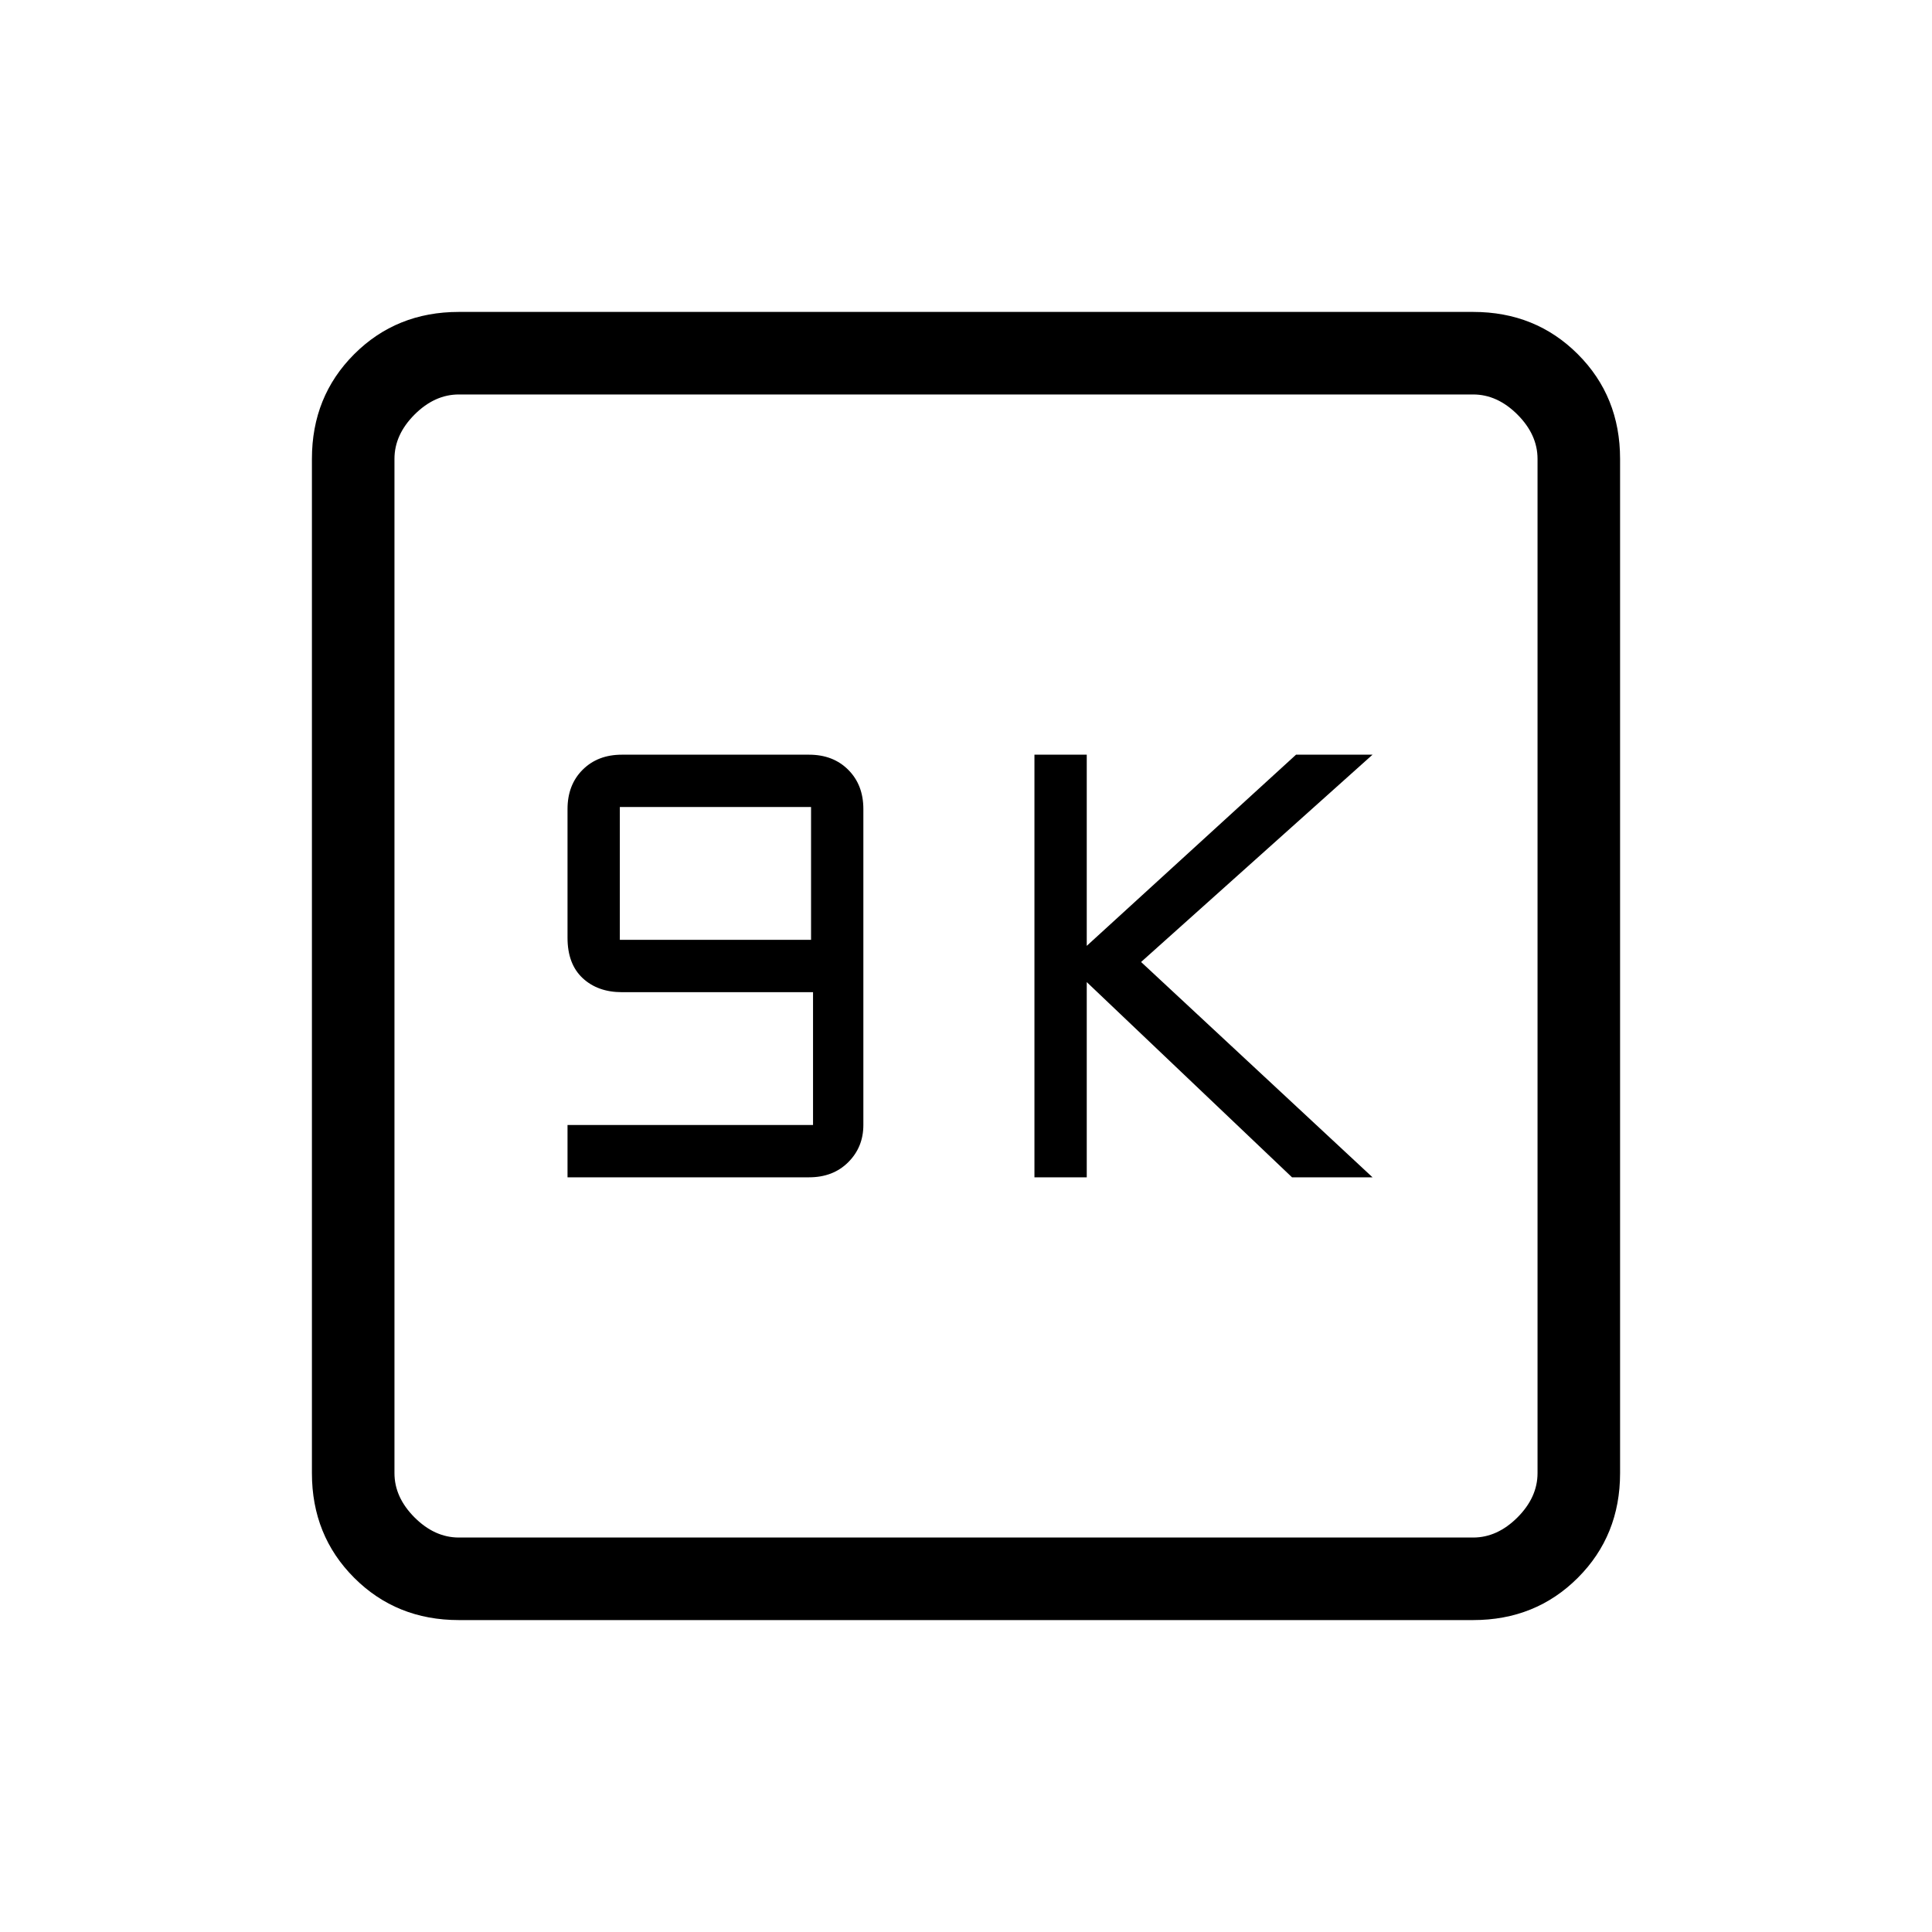 <svg xmlns="http://www.w3.org/2000/svg" height="40" width="40"><path d="M21.417 24.375H22.5V20.333L26.75 24.375H28.417L23.625 19.917L28.417 15.625H26.833L22.5 19.583V15.625H21.417ZM11.75 24.375H16.75Q17.25 24.375 17.562 24.062Q17.875 23.75 17.875 23.292V16.75Q17.875 16.25 17.562 15.938Q17.25 15.625 16.75 15.625H12.875Q12.375 15.625 12.062 15.938Q11.75 16.25 11.75 16.75V19.417Q11.75 19.958 12.062 20.25Q12.375 20.542 12.875 20.542H16.833V23.292H11.75ZM12.833 19.458V16.708H16.792V19.458ZM9.5 33.542Q8.208 33.542 7.333 32.667Q6.458 31.792 6.458 30.5V9.5Q6.458 8.208 7.333 7.333Q8.208 6.458 9.5 6.458H30.5Q31.792 6.458 32.667 7.333Q33.542 8.208 33.542 9.5V30.5Q33.542 31.792 32.667 32.667Q31.792 33.542 30.5 33.542ZM9.5 31.833H30.5Q31 31.833 31.417 31.417Q31.833 31 31.833 30.5V9.5Q31.833 9 31.417 8.583Q31 8.167 30.5 8.167H9.5Q9 8.167 8.583 8.583Q8.167 9 8.167 9.5V30.5Q8.167 31 8.583 31.417Q9 31.833 9.5 31.833ZM8.167 8.167Q8.167 8.167 8.167 8.542Q8.167 8.917 8.167 9.5V30.5Q8.167 31.083 8.167 31.458Q8.167 31.833 8.167 31.833Q8.167 31.833 8.167 31.458Q8.167 31.083 8.167 30.5V9.5Q8.167 8.917 8.167 8.542Q8.167 8.167 8.167 8.167Z"/></svg>